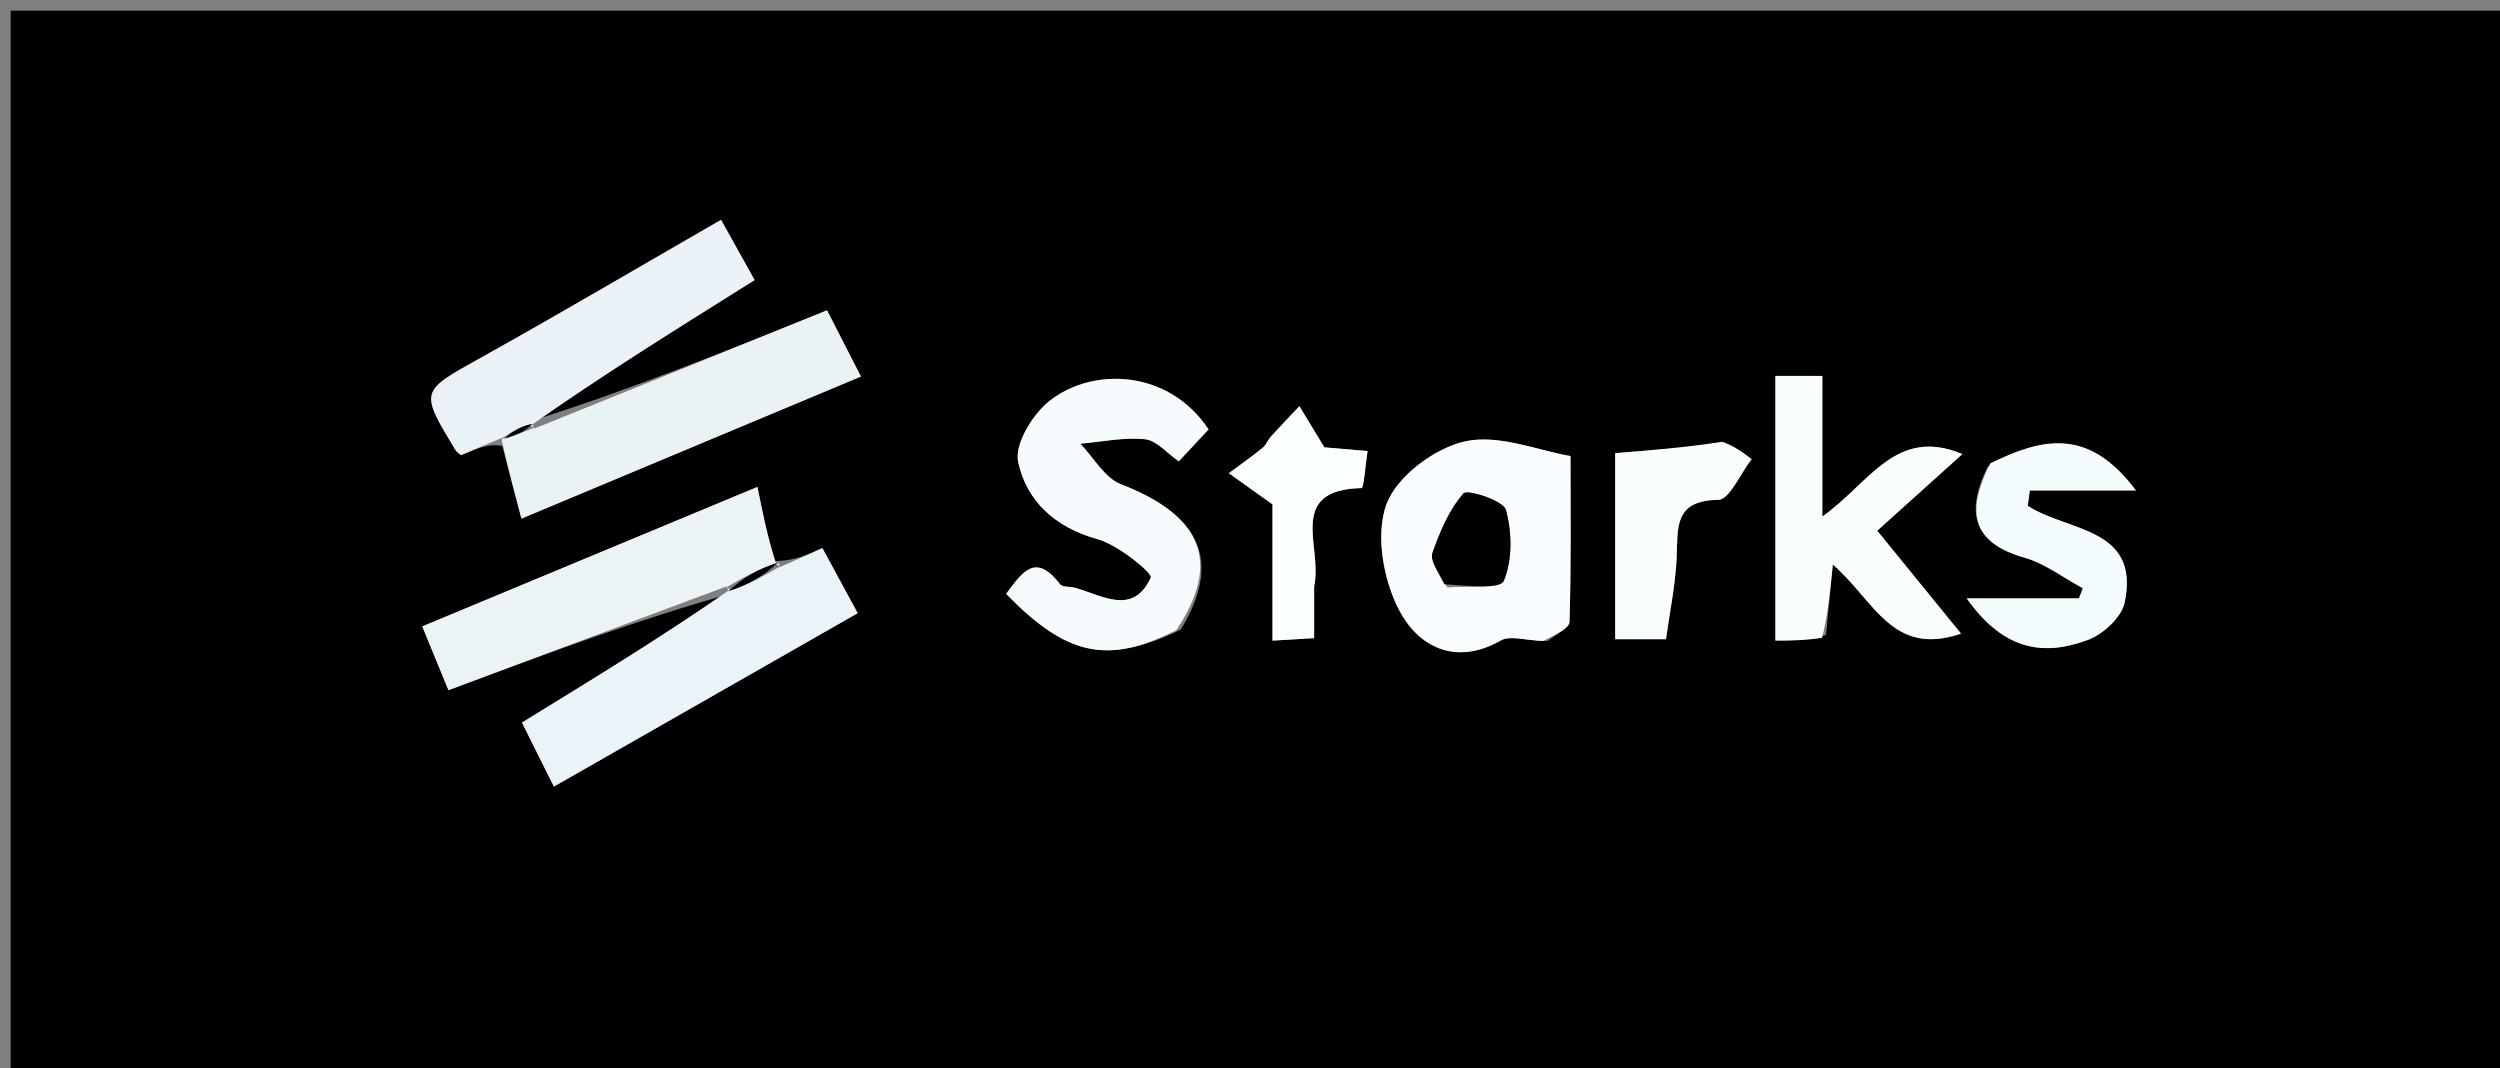<svg version="1.1" id="Layer_1" xmlns="http://www.w3.org/2000/svg" xmlns:xlink="http://www.w3.org/1999/xlink" x="0px" y="0px"
	 width="100%" viewBox="0 0 234 100" enable-background="new 0 0 234 100" xml:space="preserve">
<rect x="0" y="0" width="234" height="100" fill="#808080" stroke="none"/>
<path fill="#000000" opacity="1" stroke="none" 
	d="
M157,101 
	C104.667,101 52.833,101 1,101 
	C1,67.667 1,34.333 1,1 
	C79,1 157,1 235,1 
	C235,34.333 235,67.667 235,101 
	C209.167,101 183.333,101 157,101 
M68.63,55.492 
	C62.113,59.493 55.596,63.494 48.856,67.631 
	C49.782,69.49 50.677,71.286 51.843,73.623 
	C61.449,68.139 70.814,62.794 80.278,57.393 
	C78.988,55.015 77.925,53.053 76.975,51.301 
	C75.471,51.981 74.192,52.559 72.303,52.508 
	C71.856,50.306 71.408,48.104 70.894,45.576 
	C60.095,50.069 49.963,54.285 39.523,58.629 
	C40.544,61.117 41.37,63.131 41.973,64.6 
	C50.974,61.243 59.49,58.066 68.63,55.492 
M47.01,41.74 
	C47.563,43.839 48.117,45.938 48.805,48.543 
	C59.827,43.93 70.02,39.664 80.582,35.243 
	C79.292,32.723 78.308,30.802 77.409,29.045 
	C68.021,32.838 59.01,36.48 49.371,39.521 
	C56.353,35.151 63.335,30.782 70.633,26.214 
	C69.43,24.056 68.525,22.435 67.49,20.579 
	C59.722,25.05 52.416,29.358 45.009,33.484 
	C39.329,36.649 39.269,36.55 42.599,42.069 
	C42.764,42.342 43.071,42.529 43.151,42.604 
	C44.506,42.024 45.784,41.478 47.01,41.74 
M110.523,58.927 
	C114.372,52.568 112.465,48.243 104.918,45.324 
	C103.39,44.732 102.37,42.828 101.115,41.53 
	C103.137,41.355 105.186,40.909 107.169,41.111 
	C108.258,41.222 109.236,42.423 110.334,43.18 
	C111.423,42.013 112.301,41.074 113.122,40.194 
	C109.387,34.568 102.283,34.33 98.242,37.521 
	C96.656,38.773 94.947,41.562 95.299,43.226 
	C96.072,46.871 98.738,49.368 102.731,50.466 
	C104.673,51.001 107.9,53.659 107.717,54.057 
	C106.066,57.655 103.195,55.743 100.627,55.018 
	C100.153,54.884 99.44,54.978 99.214,54.68 
	C96.842,51.565 95.584,53.747 94.173,55.582 
	C99.825,61.4 103.678,62.241 110.523,58.927 
M144.865,59.999 
	C145.576,59.403 146.885,58.826 146.904,58.208 
	C147.068,52.903 146.998,47.59 146.998,42.687 
	C143.971,42.179 140.301,40.614 137.13,41.313 
	C134.281,41.941 130.733,44.595 129.773,47.196 
	C128.728,50.031 129.475,54.269 130.956,57.103 
	C132.72,60.479 136.187,62.388 140.474,59.949 
	C141.357,59.447 142.814,59.955 144.865,59.999 
M170.916,59.444 
	C171.113,57.388 171.31,55.332 171.549,52.833 
	C175.49,56.254 177.097,61.504 183.552,59.307 
	C180.773,55.894 178.34,52.908 175.707,49.675 
	C178.441,47.213 181.067,44.848 183.671,42.504 
	C177.434,39.884 174.973,45.255 170.57,48.348 
	C170.57,43.466 170.57,39.405 170.57,35.186 
	C169.168,35.186 167.763,35.186 166.177,35.186 
	C166.177,43.459 166.177,51.544 166.177,59.955 
	C167.627,59.955 168.906,59.955 170.916,59.444 
M186.04,43.676 
	C184.051,47.773 184.459,50.767 189.47,52.189 
	C191.414,52.741 193.135,54.081 194.957,55.062 
	C194.835,55.377 194.712,55.692 194.59,56.007 
	C191.4,56.007 188.21,56.007 184.085,56.007 
	C187.65,61.051 191.451,61.376 195.444,59.888 
	C196.86,59.36 198.577,57.777 198.867,56.403 
	C200.359,49.325 193.488,49.772 189.794,47.344 
	C189.859,46.866 189.924,46.388 189.988,45.91 
	C192.975,45.91 195.962,45.91 199.927,45.91 
	C195.399,39.868 191.033,41.058 186.04,43.676 
M160.898,41.632 
	C157.699,41.89 154.499,42.148 151.184,42.415 
	C151.184,48.151 151.184,53.904 151.184,59.827 
	C152.785,59.827 154.199,59.827 155.937,59.827 
	C156.298,57.189 156.833,54.673 156.937,52.139 
	C157.051,49.391 156.67,46.84 160.827,46.785 
	C161.884,46.771 162.908,44.313 163.948,42.977 
	C163.119,42.343 162.289,41.709 160.898,41.632 
M123.003,54.478 
	C123.835,51.262 120.336,45.85 127.444,45.684 
	C127.651,45.679 127.807,43.487 128.002,42.218 
	C126.043,42.051 124.619,41.929 123.963,41.873 
	C122.947,40.202 122.284,39.111 121.622,38.02 
	C120.738,38.958 119.842,39.886 118.976,40.84 
	C118.676,41.171 118.514,41.648 118.178,41.921 
	C117.156,42.747 116.079,43.507 115.023,44.292 
	C116.262,45.178 117.501,46.064 119.107,47.212 
	C119.107,51.02 119.107,55.297 119.107,59.963 
	C120.517,59.878 121.683,59.808 123.003,59.729 
	C123.003,58.041 123.003,56.729 123.003,54.478 
z"/>
<path fill="#F6FCFE" opacity="1" stroke="none" 
	d="
M110.107,58.98 
	C103.678,62.241 99.825,61.4 94.173,55.582 
	C95.584,53.747 96.842,51.565 99.214,54.68 
	C99.44,54.978 100.153,54.884 100.627,55.018 
	C103.195,55.743 106.066,57.655 107.717,54.057 
	C107.9,53.659 104.673,51.001 102.731,50.466 
	C98.738,49.368 96.072,46.871 95.299,43.226 
	C94.947,41.562 96.656,38.773 98.242,37.521 
	C102.283,34.33 109.387,34.568 113.122,40.194 
	C112.301,41.074 111.423,42.013 110.334,43.18 
	C109.236,42.423 108.258,41.222 107.169,41.111 
	C105.186,40.909 103.137,41.355 101.115,41.53 
	C102.37,42.828 103.39,44.732 104.918,45.324 
	C112.465,48.243 114.372,52.568 110.107,58.98 
z"/>
<path fill="#F8FCFE" opacity="1" stroke="none" 
	d="
M144.435,59.998 
	C142.814,59.955 141.357,59.447 140.474,59.949 
	C136.187,62.388 132.72,60.479 130.956,57.103 
	C129.475,54.269 128.728,50.031 129.773,47.196 
	C130.733,44.595 134.281,41.941 137.13,41.313 
	C140.301,40.614 143.971,42.179 146.998,42.687 
	C146.998,47.59 147.068,52.903 146.904,58.208 
	C146.885,58.826 145.576,59.403 144.435,59.998 
M135.472,54.989 
	C137.316,54.817 140.41,55.175 140.753,54.367 
	C141.575,52.428 141.524,49.827 140.954,47.729 
	C140.717,46.856 137.343,45.774 136.984,46.183 
	C135.632,47.722 134.771,49.78 134.077,51.766 
	C133.835,52.457 134.609,53.503 135.472,54.989 
z"/>
<path fill="#EAF2F6" opacity="1" stroke="none" 
	d="
M49.998,40.121 
	C59.01,36.48 68.021,32.838 77.409,29.045 
	C78.308,30.802 79.292,32.723 80.582,35.243 
	C70.02,39.664 59.827,43.93 48.805,48.543 
	C48.117,45.938 47.563,43.839 47.001,41.369 
	C46.993,40.998 46.92,41.06 47.292,41.035 
	C48.471,40.667 49.278,40.325 50.054,40.011 
	C50.024,40.04 49.998,40.121 49.998,40.121 
z"/>
<path fill="#F8FDFD" opacity="1" stroke="none" 
	d="
M170.55,59.699 
	C168.906,59.955 167.627,59.955 166.177,59.955 
	C166.177,51.544 166.177,43.459 166.177,35.186 
	C167.763,35.186 169.168,35.186 170.57,35.186 
	C170.57,39.405 170.57,43.466 170.57,48.348 
	C174.973,45.255 177.434,39.884 183.671,42.504 
	C181.067,44.848 178.441,47.213 175.707,49.675 
	C178.34,52.908 180.773,55.894 183.552,59.307 
	C177.097,61.504 175.49,56.254 171.549,52.833 
	C171.31,55.332 171.113,57.388 170.55,59.699 
z"/>
<path fill="#EBF3F7" opacity="1" stroke="none" 
	d="
M68.007,54.888 
	C59.49,58.066 50.974,61.243 41.973,64.6 
	C41.37,63.131 40.544,61.117 39.523,58.629 
	C49.963,54.285 60.095,50.069 70.894,45.576 
	C71.408,48.104 71.856,50.306 72.65,52.781 
	C72.996,53.055 73.087,52.981 72.804,52.667 
	C70.985,53.24 69.449,54.128 67.948,54.992 
	C67.983,54.969 68.007,54.888 68.007,54.888 
z"/>
<path fill="#EAF3F7" opacity="1" stroke="none" 
	d="
M72.955,53.096 
	C74.192,52.559 75.471,51.981 76.975,51.301 
	C77.925,53.053 78.988,55.015 80.278,57.393 
	C70.814,62.794 61.449,68.139 51.843,73.623 
	C50.677,71.286 49.782,69.49 48.856,67.631 
	C55.596,63.494 62.113,59.493 68.319,55.19 
	C68.007,54.888 67.983,54.969 68.233,55.304 
	C70.018,54.753 71.552,53.867 73.087,52.981 
	C73.087,52.981 72.996,53.055 72.955,53.096 
z"/>
<path fill="#EAF2F7" opacity="1" stroke="none" 
	d="
M47.027,40.965 
	C45.784,41.478 44.506,42.024 43.151,42.604 
	C43.071,42.529 42.764,42.342 42.599,42.069 
	C39.269,36.55 39.329,36.649 45.009,33.484 
	C52.416,29.358 59.722,25.05 67.49,20.579 
	C68.525,22.435 69.43,24.056 70.633,26.214 
	C63.335,30.782 56.353,35.151 49.685,39.821 
	C49.998,40.121 50.024,40.04 49.767,39.698 
	C48.647,39.924 47.783,40.492 46.92,41.06 
	C46.92,41.06 46.993,40.998 47.027,40.965 
z"/>
<path fill="#F5FCFE" opacity="1" stroke="none" 
	d="
M186.3,43.363 
	C191.033,41.058 195.399,39.868 199.927,45.91 
	C195.962,45.91 192.975,45.91 189.988,45.91 
	C189.924,46.388 189.859,46.866 189.794,47.344 
	C193.488,49.772 200.359,49.325 198.867,56.403 
	C198.577,57.777 196.86,59.36 195.444,59.888 
	C191.451,61.376 187.65,61.051 184.085,56.007 
	C188.21,56.007 191.4,56.007 194.59,56.007 
	C194.712,55.692 194.835,55.377 194.957,55.062 
	C193.135,54.081 191.414,52.741 189.47,52.189 
	C184.459,50.767 184.051,47.773 186.3,43.363 
z"/>
<path fill="#FAFDFD" opacity="1" stroke="none" 
	d="
M161.179,41.353 
	C162.289,41.709 163.119,42.343 163.948,42.977 
	C162.908,44.313 161.884,46.771 160.827,46.785 
	C156.67,46.84 157.051,49.391 156.937,52.139 
	C156.833,54.673 156.298,57.189 155.937,59.827 
	C154.199,59.827 152.785,59.827 151.184,59.827 
	C151.184,53.904 151.184,48.151 151.184,42.415 
	C154.499,42.148 157.699,41.89 161.179,41.353 
z"/>
<path fill="#FAFEFF" opacity="1" stroke="none" 
	d="
M123.003,54.948 
	C123.003,56.729 123.003,58.041 123.003,59.729 
	C121.683,59.808 120.517,59.878 119.107,59.963 
	C119.107,55.297 119.107,51.02 119.107,47.212 
	C117.501,46.064 116.262,45.178 115.023,44.292 
	C116.079,43.507 117.156,42.747 118.178,41.921 
	C118.514,41.648 118.676,41.171 118.976,40.84 
	C119.842,39.886 120.738,38.958 121.622,38.02 
	C122.284,39.111 122.947,40.202 123.963,41.873 
	C124.619,41.929 126.043,42.051 128.002,42.218 
	C127.807,43.487 127.651,45.679 127.444,45.684 
	C120.336,45.85 123.835,51.262 123.003,54.948 
z"/>
<path fill="#000000" opacity="1" stroke="none" 
	d="
M135.196,54.688 
	C134.609,53.503 133.835,52.457 134.077,51.766 
	C134.771,49.78 135.632,47.722 136.984,46.183 
	C137.343,45.774 140.717,46.856 140.954,47.729 
	C141.524,49.827 141.575,52.428 140.753,54.367 
	C140.41,55.175 137.316,54.817 135.196,54.688 
z"/>
<path fill="#000000" opacity="1" stroke="none" 
	d="
M47.292,41.035 
	C47.783,40.492 48.647,39.924 49.797,39.669 
	C49.278,40.325 48.471,40.667 47.292,41.035 
z"/>
<path fill="#000000" opacity="1" stroke="none" 
	d="
M72.804,52.667 
	C71.552,53.867 70.018,54.753 68.198,55.328 
	C69.449,54.128 70.985,53.24 72.804,52.667 
z"/>
</svg>